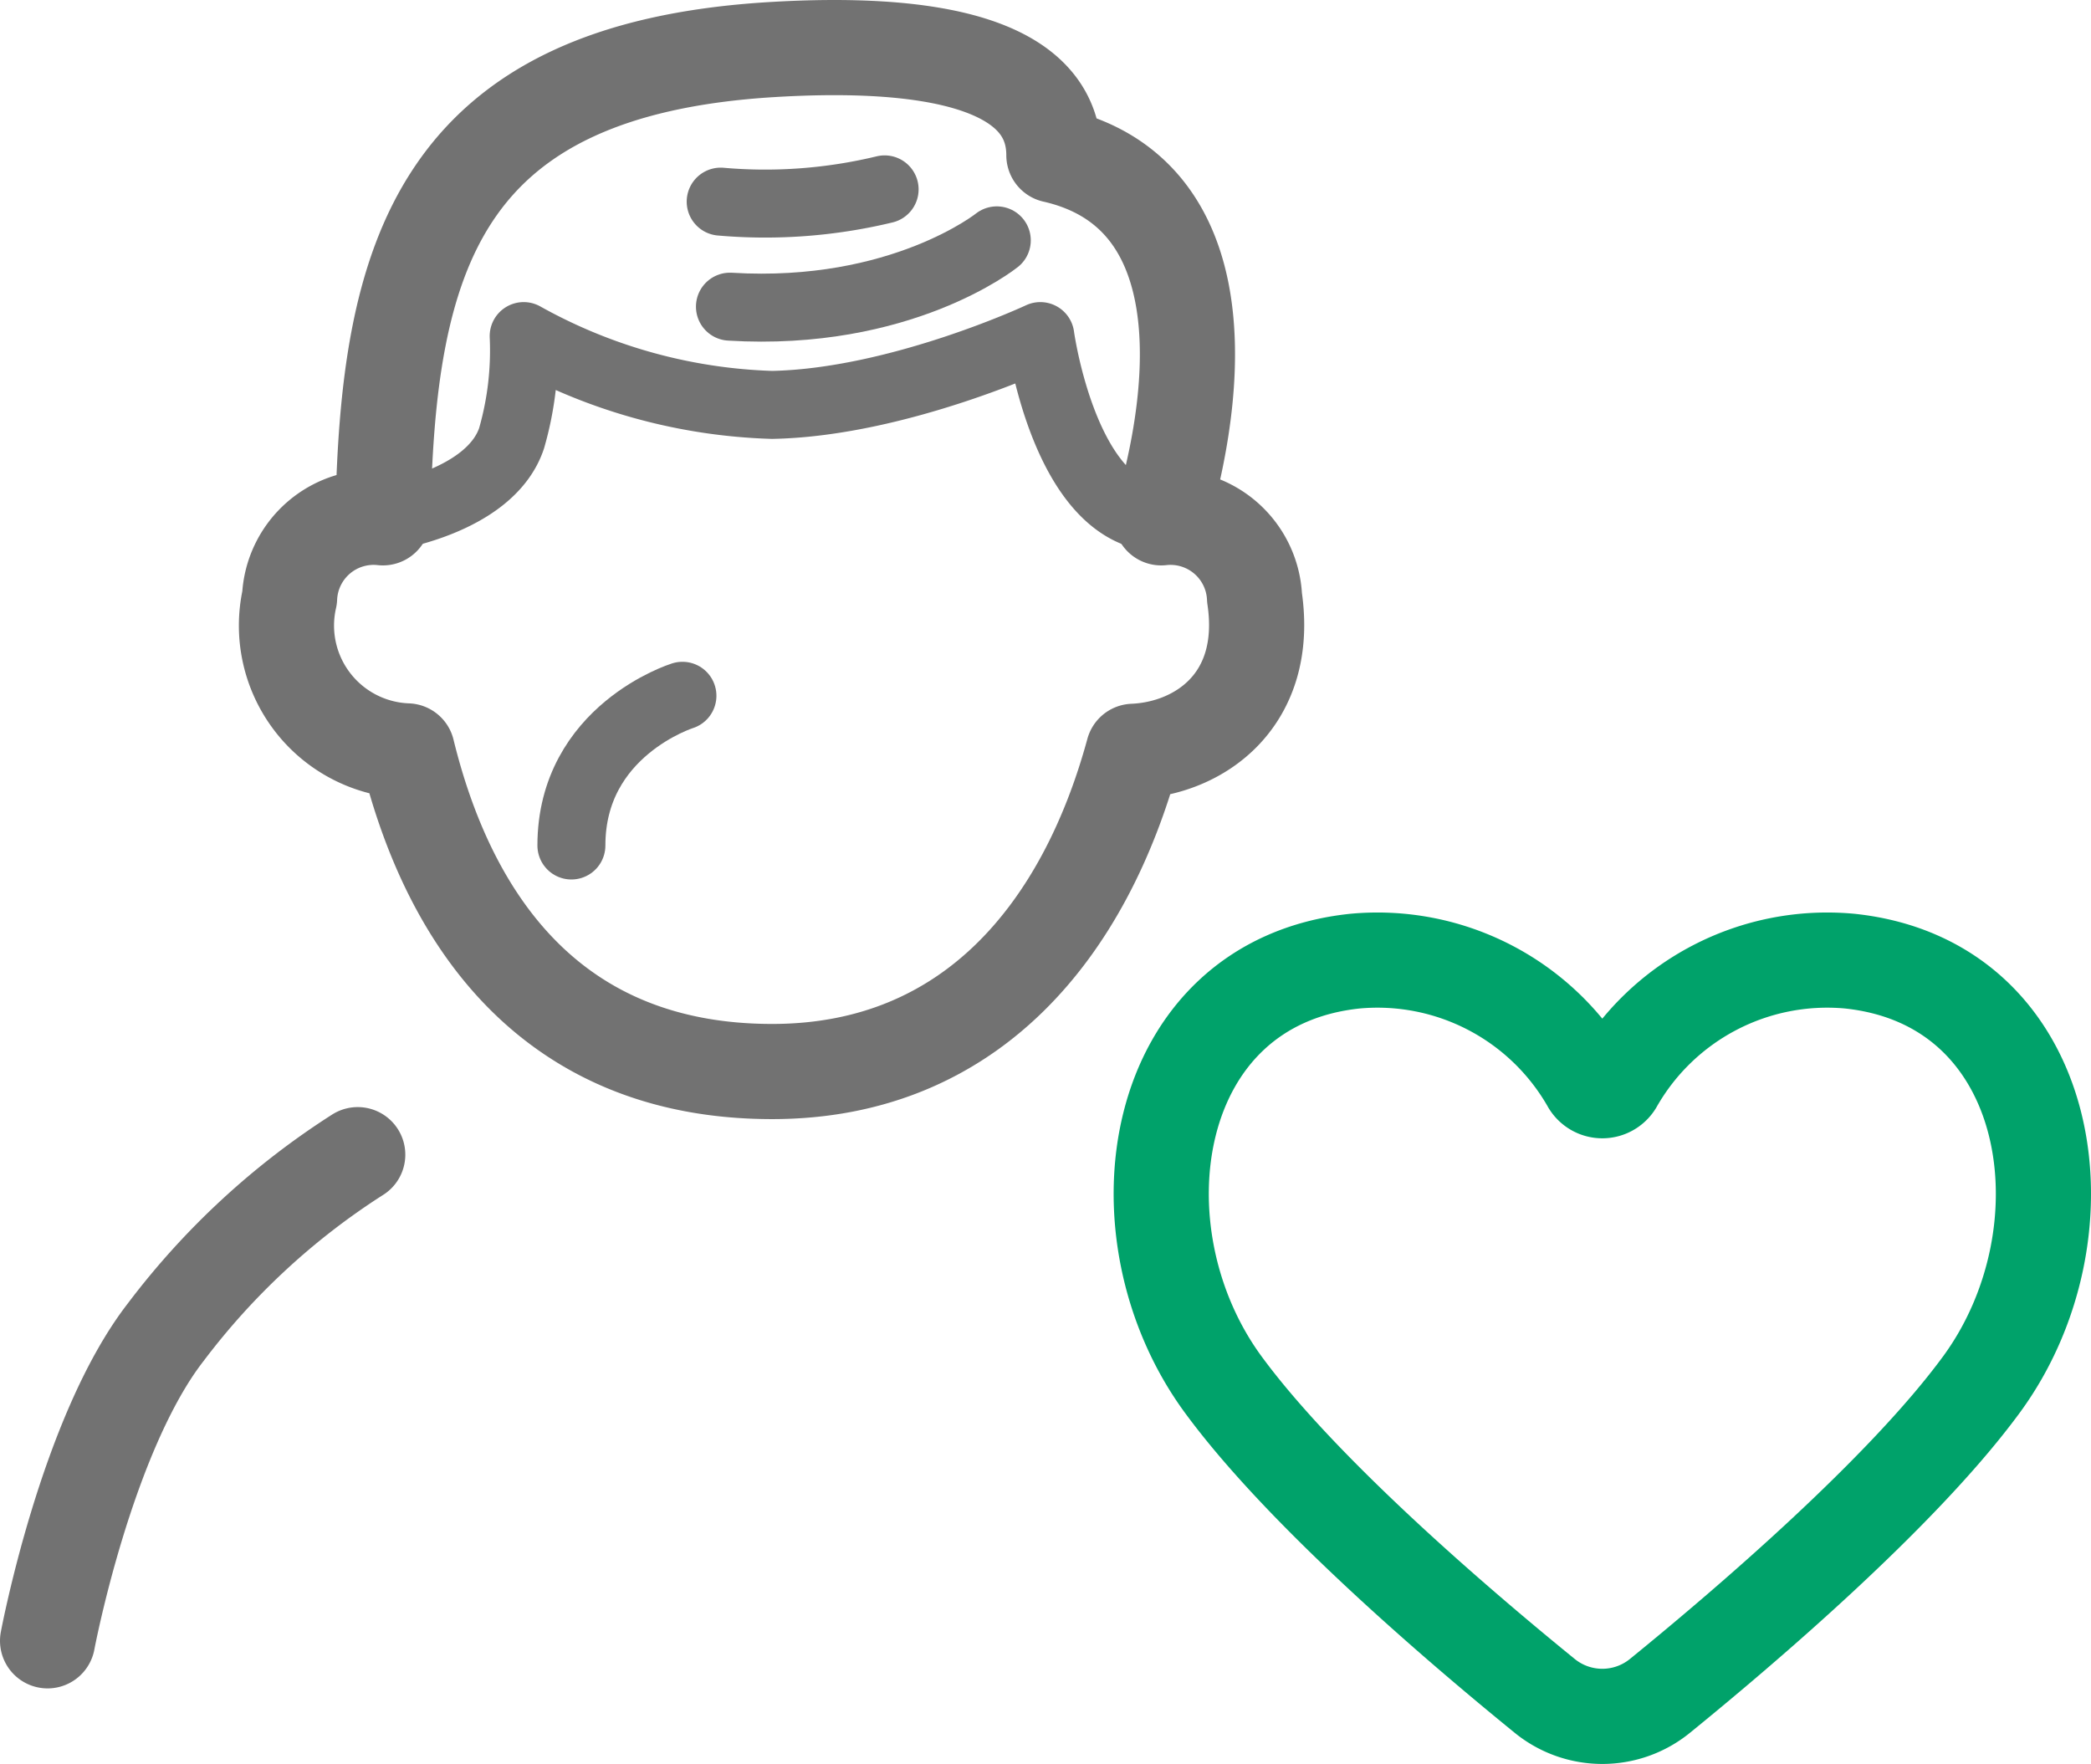 <svg xmlns="http://www.w3.org/2000/svg" viewBox="0 0 76.907 64.877">
  <defs>
    <style>
      .a, .b, .c, .d {
        fill: none;
        stroke-linecap: round;
      }

      .a {
        stroke: #00a26a;
      }

      .a, .c {
        stroke-miterlimit: 10;
      }

      .a, .b, .c {
        stroke-width: 3.5px;
      }

      .b, .c, .d {
        stroke: #727272;
      }

      .b, .d {
        stroke-linejoin: round;
      }

      .d {
        stroke-width: 2.5px;
      }
    </style>
  </defs>
  <g>
    <path class="a" d="M56.814,62.373a3.357,3.357,0,0,0,4.239,0c3.125-2.542,8.913-7.481,11.825-11.452,4.109-5.6,2.759-14.769-4.845-15.571a8.966,8.966,0,0,0-8.624,4.5.559.559,0,0,1-.952,0,8.963,8.963,0,0,0-8.623-4.5c-7.605.8-8.954,9.968-4.845,15.571C47.9,54.892,53.688,59.831,56.814,62.373Z"/>
    <g>
      <path class="b" d="M46.142,21.985a3.094,3.094,0,0,0-3.432-2.94c1.7-5.828,1.588-12.08-3.948-13.337,0-3.428-4.66-4.228-10.365-3.885-12.34.742-14.135,7.7-14.314,17.222a3.093,3.093,0,0,0-3.432,2.94,4.613,4.613,0,0,0,4.329,5.633C16.585,34.172,20.529,39.41,28.4,39.41c7.326,0,11.5-5.23,13.283-11.777C44.124,27.532,46.7,25.744,46.142,21.985Z"/>
      <path class="c" d="M13.157,42.468A27.115,27.115,0,0,0,6.1,48.991C3.179,52.746,1.75,60.348,1.75,60.348"/>
    </g>
    <path class="d" d="M25.1,25.59s-4.084,1.275-4.084,5.507"/>
    <path class="d" d="M14.083,19.045s3.935-.532,4.734-2.929a11.662,11.662,0,0,0,.444-3.755A19.969,19.969,0,0,0,28.4,14.892c4.659-.093,9.863-2.531,9.863-2.531s.905,6.65,4.45,6.684"/>
    <path class="d" d="M36.662,8.84s-3.511,2.824-9.815,2.439"/>
    <path class="d" d="M32.536,6.965a18.725,18.725,0,0,1-6.029.451"/>
  </g>
</svg>
